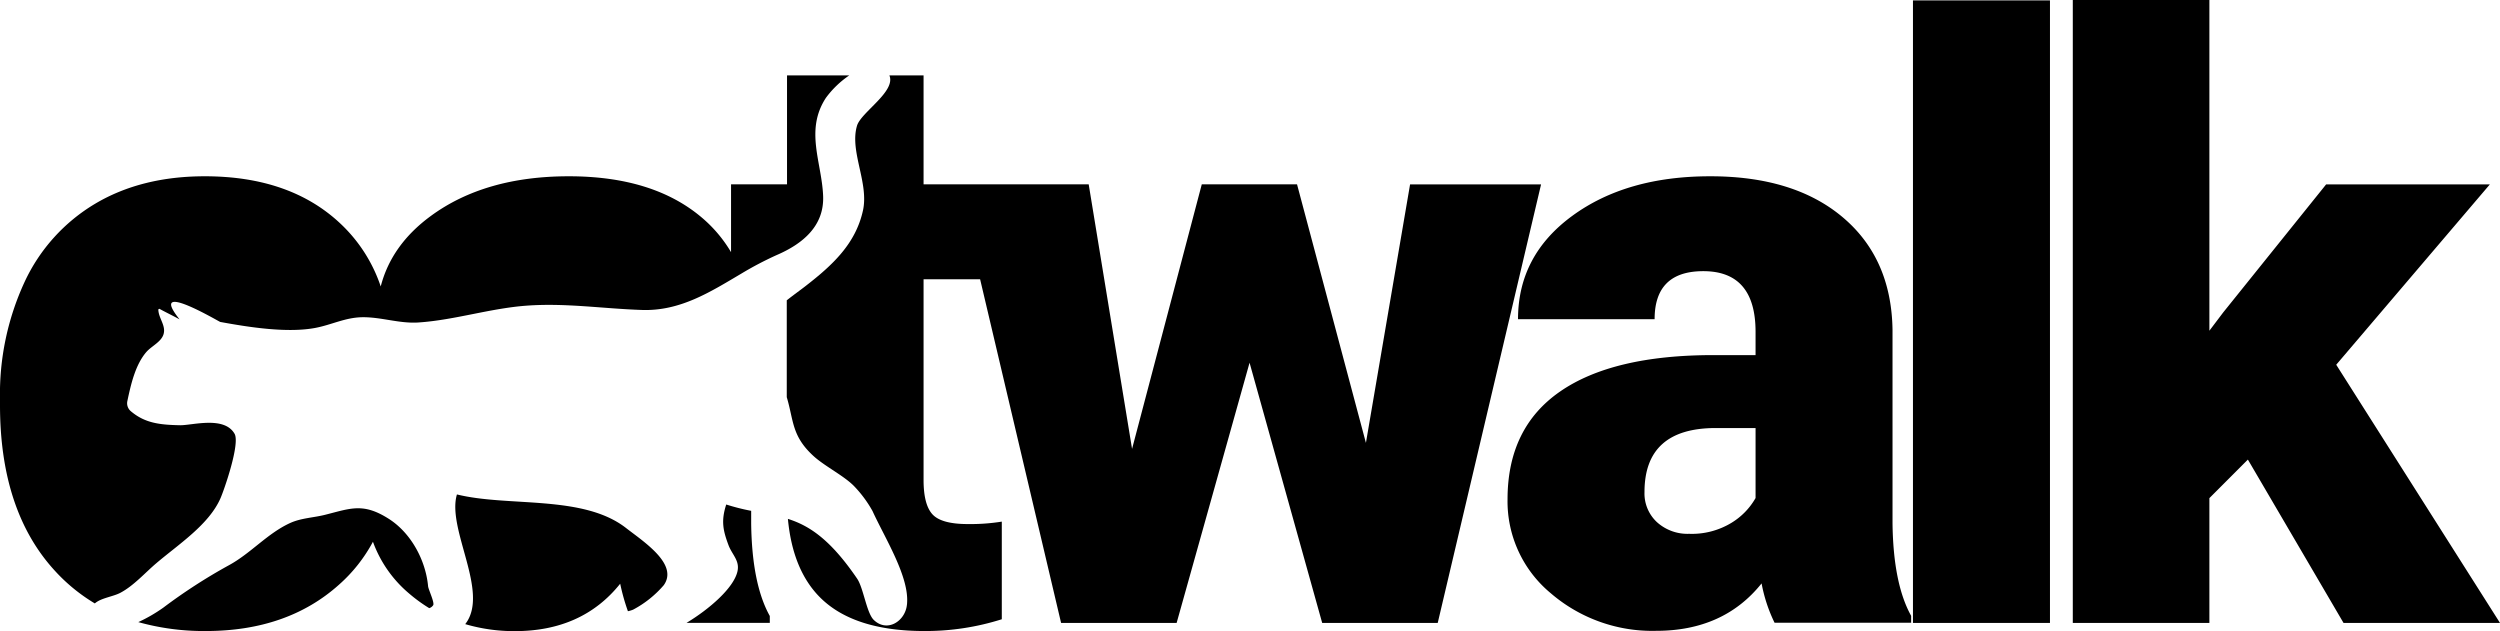 <svg xmlns="http://www.w3.org/2000/svg" viewBox="0 0 481.91 121.64"><path d="M450.34 70.31l29.61-34.76h-31.56l-19.84 24.68-2.66 3.52V0h-26.33v120.08h26.33V96.02l7.42-7.43 18.44 31.49h30.16l-31.57-49.77zM368.75.08h26.41v120h-26.41zM364.81 63.52q-.23-13.75-9.61-21.65t-25.55-7.89q-16.17 0-26.6 7.65t-10.43 19.9h26.33q0-9.26 9.38-9.26 10.08 0 10.08 11.7v4.48h-8.12q-19.38 0-29.53 7T290.6 96.23a23 23 0 0 0 8.35 18.14 30 30 0 0 0 20.31 7.23q13 0 20.31-9.14a29.69 29.69 0 0 0 2.5 7.58h26.33v-1.33q-3.44-6.17-3.59-17.81V63.52zm-26.41 32.5a13.23 13.23 0 0 1-4.65 4.77 14.69 14.69 0 0 1-8.16 2.11 8.76 8.76 0 0 1-6.17-2.23 7.53 7.53 0 0 1-2.42-5.82q0-12.34 13.75-12.34h7.66v13.52z"/><path d="M271.81 35.55l-8.51 49.82-13.28-49.84h-18.36l-13.44 51-8.36-51h-31.83v-21h-6.59c1.31 3.11-5.47 7.1-6.24 9.71-1.47 4.92 2.32 11 1.15 16.33-1.41 6.42-5.85 10.52-11 14.52-.89.7-2.26 1.67-3.69 2.8v18.67c1.36 4.54.92 7.53 5.25 11.43 2.24 2 6 3.84 7.88 5.88a22.93 22.93 0 0 1 3.4 4.64c2.37 5.2 7.2 12.79 6.64 18 .06-.53 0 .13 0 0-.29 3.21-3.79 5.49-6.39 3-1.41-1.36-2-6.24-3.24-8-5.13-7.52-9.18-10.18-13.32-11.49.61 6.58 2.69 11.67 6.27 15.21q6.48 6.41 20.08 6.41a48.61 48.61 0 0 0 14.88-2.27v-18.82a38.63 38.63 0 0 1-6.56.47q-5.08 0-6.8-1.87t-1.72-6.64V53.83h10.9l15.61 66.25h22.27l14.06-50.16 14 50.16h22.27l19.92-84.53h-25.25z"/><path d="M158.67 37.82c-.24-6.51-3.56-12.68.53-18.95a18.38 18.38 0 0 1 4.51-4.34h-12v21h-10.79v13.08a26.07 26.07 0 0 0-5.72-6.74q-9.37-7.89-25.55-7.89t-26.6 7.65q-7.6 5.57-9.66 13.59a29.4 29.4 0 0 0-7.75-12.1q-9.69-9.14-26.17-9.14-12.19 0-21.09 5.27A34.41 34.41 0 0 0 4.73 54.37 51.48 51.48 0 0 0 0 76.99v1.09q0 20.47 10.63 32a34 34 0 0 0 7.65 6.24c1.17-1.06 3.55-1.31 4.94-2.06 2.56-1.36 4.74-3.85 6.91-5.69 4.26-3.63 10.12-7.41 12.36-12.5.72-1.63 3.83-10.57 2.72-12.46-2-3.48-8.2-1.59-10.52-1.64-3.87-.08-6.76-.39-9.49-2.72a2 2 0 0 1-.65-1.94c.67-3.15 1.52-7 3.69-9.49 1-1.12 2.84-1.92 3.28-3.38.51-1.66-.94-3.07-1-4.72a.19.19 0 0 1 .28-.16c.7.41 2.26 1.16 3.81 2-6.27-7.84 7.59.45 7.85.5 5.46 1 12.9 2.19 18.37 1.14 3.12-.6 5.73-2 9-2.05 3.71-.05 7.29 1.3 11 1 6.92-.49 13.7-2.72 20.69-3.23 7.55-.55 14.71.58 22.22.83 7.35.25 13.15-3.45 19.15-7a65.83 65.83 0 0 1 6.77-3.56c5.16-2.21 9.22-5.67 9.01-11.37zM75.02 100.06c-5-3.21-7.4-2.07-12.38-.82-2.24.56-4.53.61-6.65 1.55-4.42 2-7.62 5.86-11.85 8.16a105.74 105.74 0 0 0-12.67 8.19 29.86 29.86 0 0 1-4.81 2.78 46.9 46.9 0 0 0 13 1.72q15.7 0 25.66-8.91a29.76 29.76 0 0 0 6.57-8.3 23.52 23.52 0 0 0 7 10 29.64 29.64 0 0 0 3.85 2.8 1.4 1.4 0 0 0 .78-.6c.23-.6-.92-2.94-1-3.62-.45-4.9-3.19-10.16-7.5-12.95zM144.8 98.47a41.22 41.22 0 0 1-4.81-1.22c-1 3.11-.65 4.93.44 7.84.7 1.86 2.23 3 1.71 5.12-.76 3.16-5.38 7.19-9.81 9.86h16.06v-1.33q-3.44-6.17-3.59-17.81v-2.46zM120.65 101.76c-8.29-6.43-22.64-4-32.57-6.45-2 6.72 6.38 18.89 1.6 25a33.38 33.38 0 0 0 9.56 1.35q13 0 20.31-9.14a40.36 40.36 0 0 0 1.49 5.3 5.51 5.51 0 0 0 1-.3 20.29 20.29 0 0 0 5.92-4.73c2.84-4.04-3.85-8.34-7.31-11.03z"/></svg>
